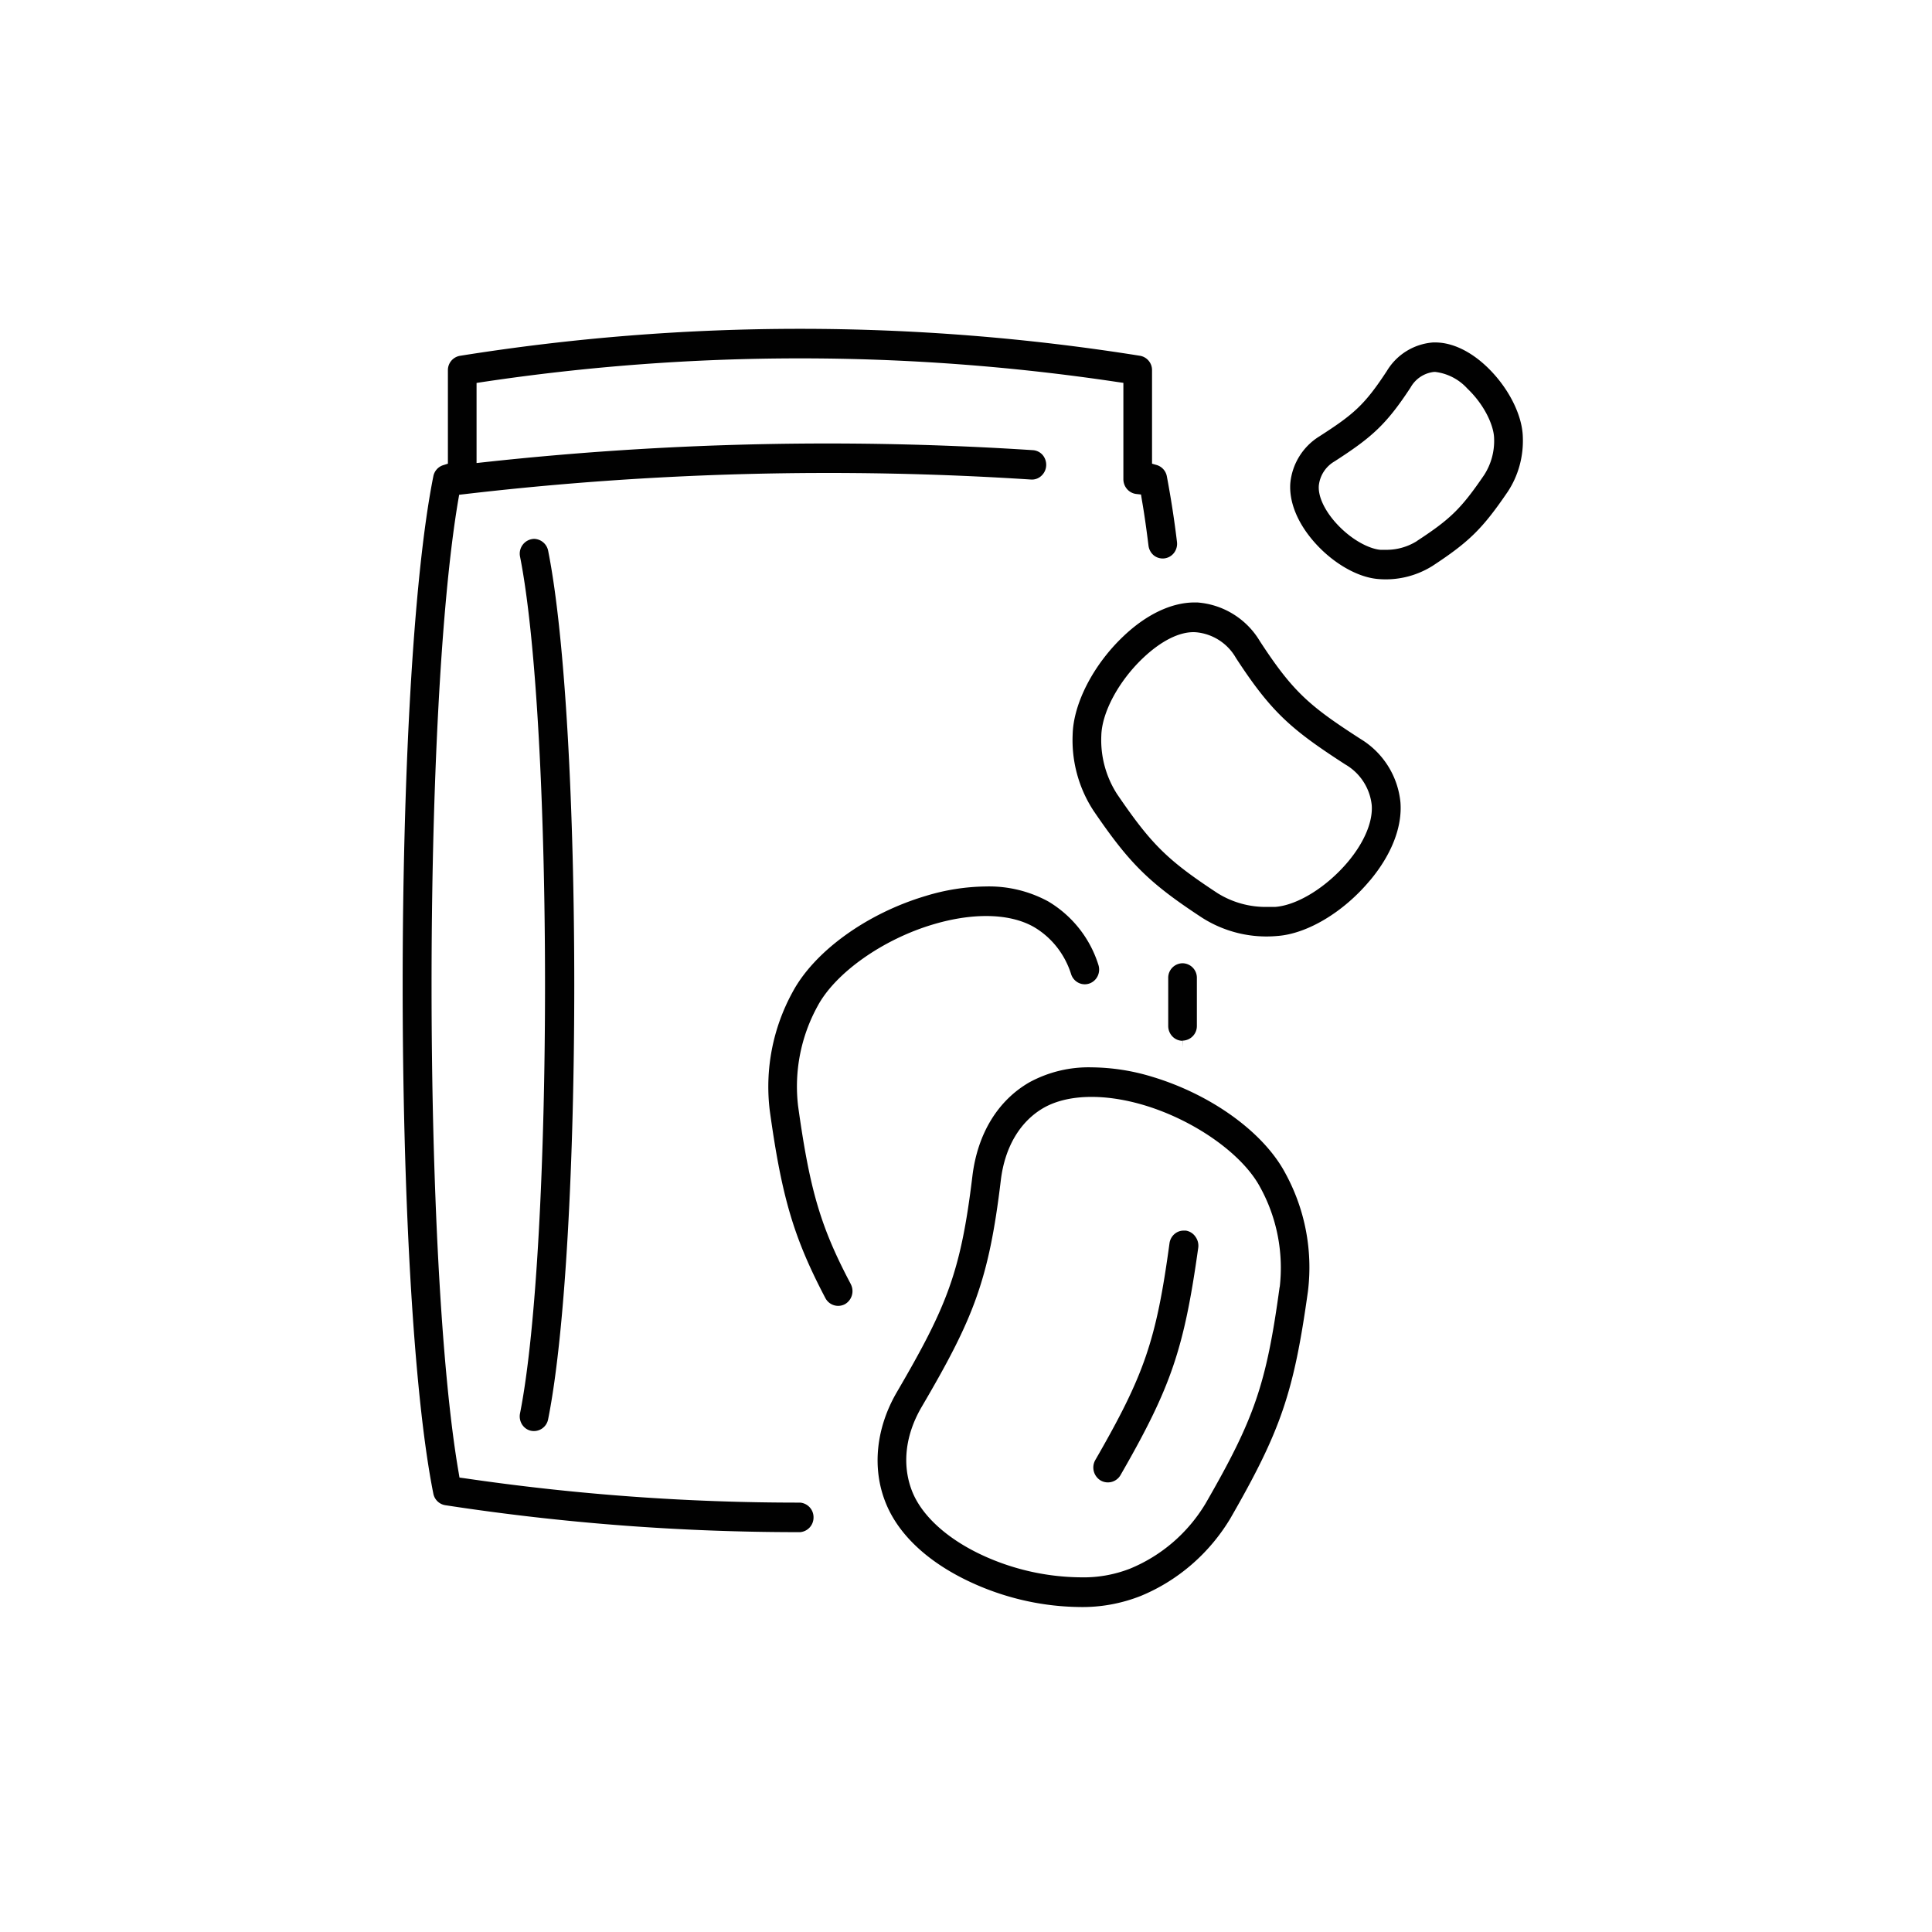 <svg xmlns="http://www.w3.org/2000/svg" width="24" height="24" viewBox="0 0 24 24">
    <g fill="#010101" fill-rule="evenodd">
        <path d="M9.939 18.666a28.54 28.54 0 0 1-4.171-.303l-.06-.008-.01-.06c-.447-2.58-.45-9.471-.005-12.086l.011-.063.062-.007a38.907 38.907 0 0 1 7.042-.182.171.171 0 0 0 .128-.046.184.184 0 0 0 .06-.126.189.189 0 0 0-.044-.133.176.176 0 0 0-.123-.06 39.248 39.248 0 0 0-6.817.15l-.092.01v-.995l.072-.011a26.617 26.617 0 0 1 7.893 0l.07.01v1.198c.001.093.068.17.157.182l.062.007.01.063c.03.17.057.362.083.572.006.048.03.092.067.122a.177.177 0 0 0 .25-.032.187.187 0 0 0 .037-.135 12.33 12.33 0 0 0-.126-.816.181.181 0 0 0-.125-.14l-.059-.017V4.6a.18.18 0 0 0-.147-.18c-2.8-.447-5.65-.447-8.45 0a.18.18 0 0 0-.15.18v1.16l-.06.019a.18.18 0 0 0-.121.138c-.508 2.54-.508 10.097 0 12.637a.18.18 0 0 0 .147.144c1.46.224 2.933.336 4.409.335a.182.182 0 0 0 .167-.183.182.182 0 0 0-.167-.184zM14.69 12.927a.181.181 0 0 0 .178-.182v-.596a.18.18 0 0 0-.178-.183.18.18 0 0 0-.178.183v.596c0 .1.078.183.176.184v.085l.002-.087z"/>
        <path fill-rule="nonzero" d="M14.306 13.374a2.64 2.64 0 0 0-.745-.115 1.54 1.54 0 0 0-.772.185c-.395.227-.647.642-.71 1.17-.144 1.191-.318 1.617-.937 2.678-.26.445-.312.945-.141 1.373.17.428.58.787 1.15 1.031.4.171.827.262 1.26.267.26.005.518-.042.761-.138.46-.19.85-.527 1.111-.961.628-1.091.79-1.567.965-2.825a2.438 2.438 0 0 0-.28-1.463c-.27-.51-.922-.981-1.662-1.202zm1.59 2.613c-.165 1.212-.315 1.64-.92 2.69-.22.367-.55.65-.94.81a1.586 1.586 0 0 1-.618.107 2.97 2.97 0 0 1-1.13-.237c-.478-.203-.828-.506-.957-.831-.128-.325-.087-.696.116-1.045.642-1.095.836-1.569.986-2.823.05-.409.238-.726.53-.895.293-.168.746-.183 1.243-.036.633.188 1.229.61 1.448 1.021.208.377.293.812.243 1.243v-.004z"/>
        <path d="M6.46 17.557c-.01.048 0 .098.025.138.026.041.067.07.114.079a.18.18 0 0 0 .21-.143c.433-2.168.433-8.622 0-10.791a.183.183 0 0 0-.174-.146.184.184 0 0 0-.175.22c.414 2.089.414 8.555 0 10.643zM14.73 15.287h-.026a.173.173 0 0 0-.106.036.184.184 0 0 0-.07.121c-.165 1.212-.315 1.64-.92 2.69a.188.188 0 0 0 .063.256.181.181 0 0 0 .248-.065c.628-1.091.79-1.567.966-2.825a.19.19 0 0 0-.034-.136.178.178 0 0 0-.121-.077z"/>
        <path fill-rule="nonzero" d="M17.018 10.938c.268-.32.402-.664.379-.969a1.038 1.038 0 0 0-.492-.787c-.633-.408-.84-.581-1.255-1.218a.99.99 0 0 0-.777-.48h-.034c-.288 0-.602.15-.889.425-.37.353-.615.83-.625 1.214-.015.336.076.668.259.948.45.66.69.897 1.35 1.33.279.177.607.256.934.226.373-.027.824-.298 1.15-.69zm-1.272.328a1.131 1.131 0 0 1-.62-.17c-.624-.41-.823-.606-1.249-1.231a1.241 1.241 0 0 1-.196-.729c.008-.287.214-.671.512-.956.228-.218.465-.34.663-.326a.636.636 0 0 1 .497.319c.44.675.685.888 1.36 1.324a.664.664 0 0 1 .327.504c.016.204-.091.46-.293.702-.265.316-.628.542-.906.563h-.095z"/>
        <path d="M10.568 15.95c-.374-.708-.508-1.163-.654-2.212a2.07 2.07 0 0 1 .241-1.237c.22-.415.815-.836 1.448-1.021.497-.146.948-.133 1.243.037.22.13.384.34.461.588a.181.181 0 0 0 .091.104.174.174 0 0 0 .136.008.18.18 0 0 0 .102-.093.188.188 0 0 0 .008-.14 1.405 1.405 0 0 0-.624-.787 1.54 1.54 0 0 0-.772-.185 2.643 2.643 0 0 0-.746.117c-.735.218-1.39.691-1.66 1.202a2.443 2.443 0 0 0-.28 1.463c.15 1.085.3 1.586.692 2.333.048.088.155.12.242.074a.187.187 0 0 0 .072-.25z"/>
        <path fill-rule="nonzero" d="M18.73 6.108c.132-.2.197-.44.187-.68-.007-.277-.182-.618-.444-.869-.206-.197-.434-.305-.644-.305h-.026a.734.734 0 0 0-.574.353c-.278.425-.414.54-.838.813a.768.768 0 0 0-.362.58c-.017.224.079.473.271.703.232.278.555.47.823.49.235.02.47-.037.672-.163.457-.3.623-.464.935-.922zm-1.128.613a.713.713 0 0 1-.39.109h-.063c-.141-.011-.382-.13-.58-.364-.128-.153-.196-.311-.186-.435a.396.396 0 0 1 .196-.3c.46-.297.64-.454.944-.918a.381.381 0 0 1 .293-.193h.012a.643.643 0 0 1 .4.207c.222.212.327.466.332.611a.782.782 0 0 1-.123.462c-.284.416-.417.547-.835.82z"/>
    </g>
</svg>
